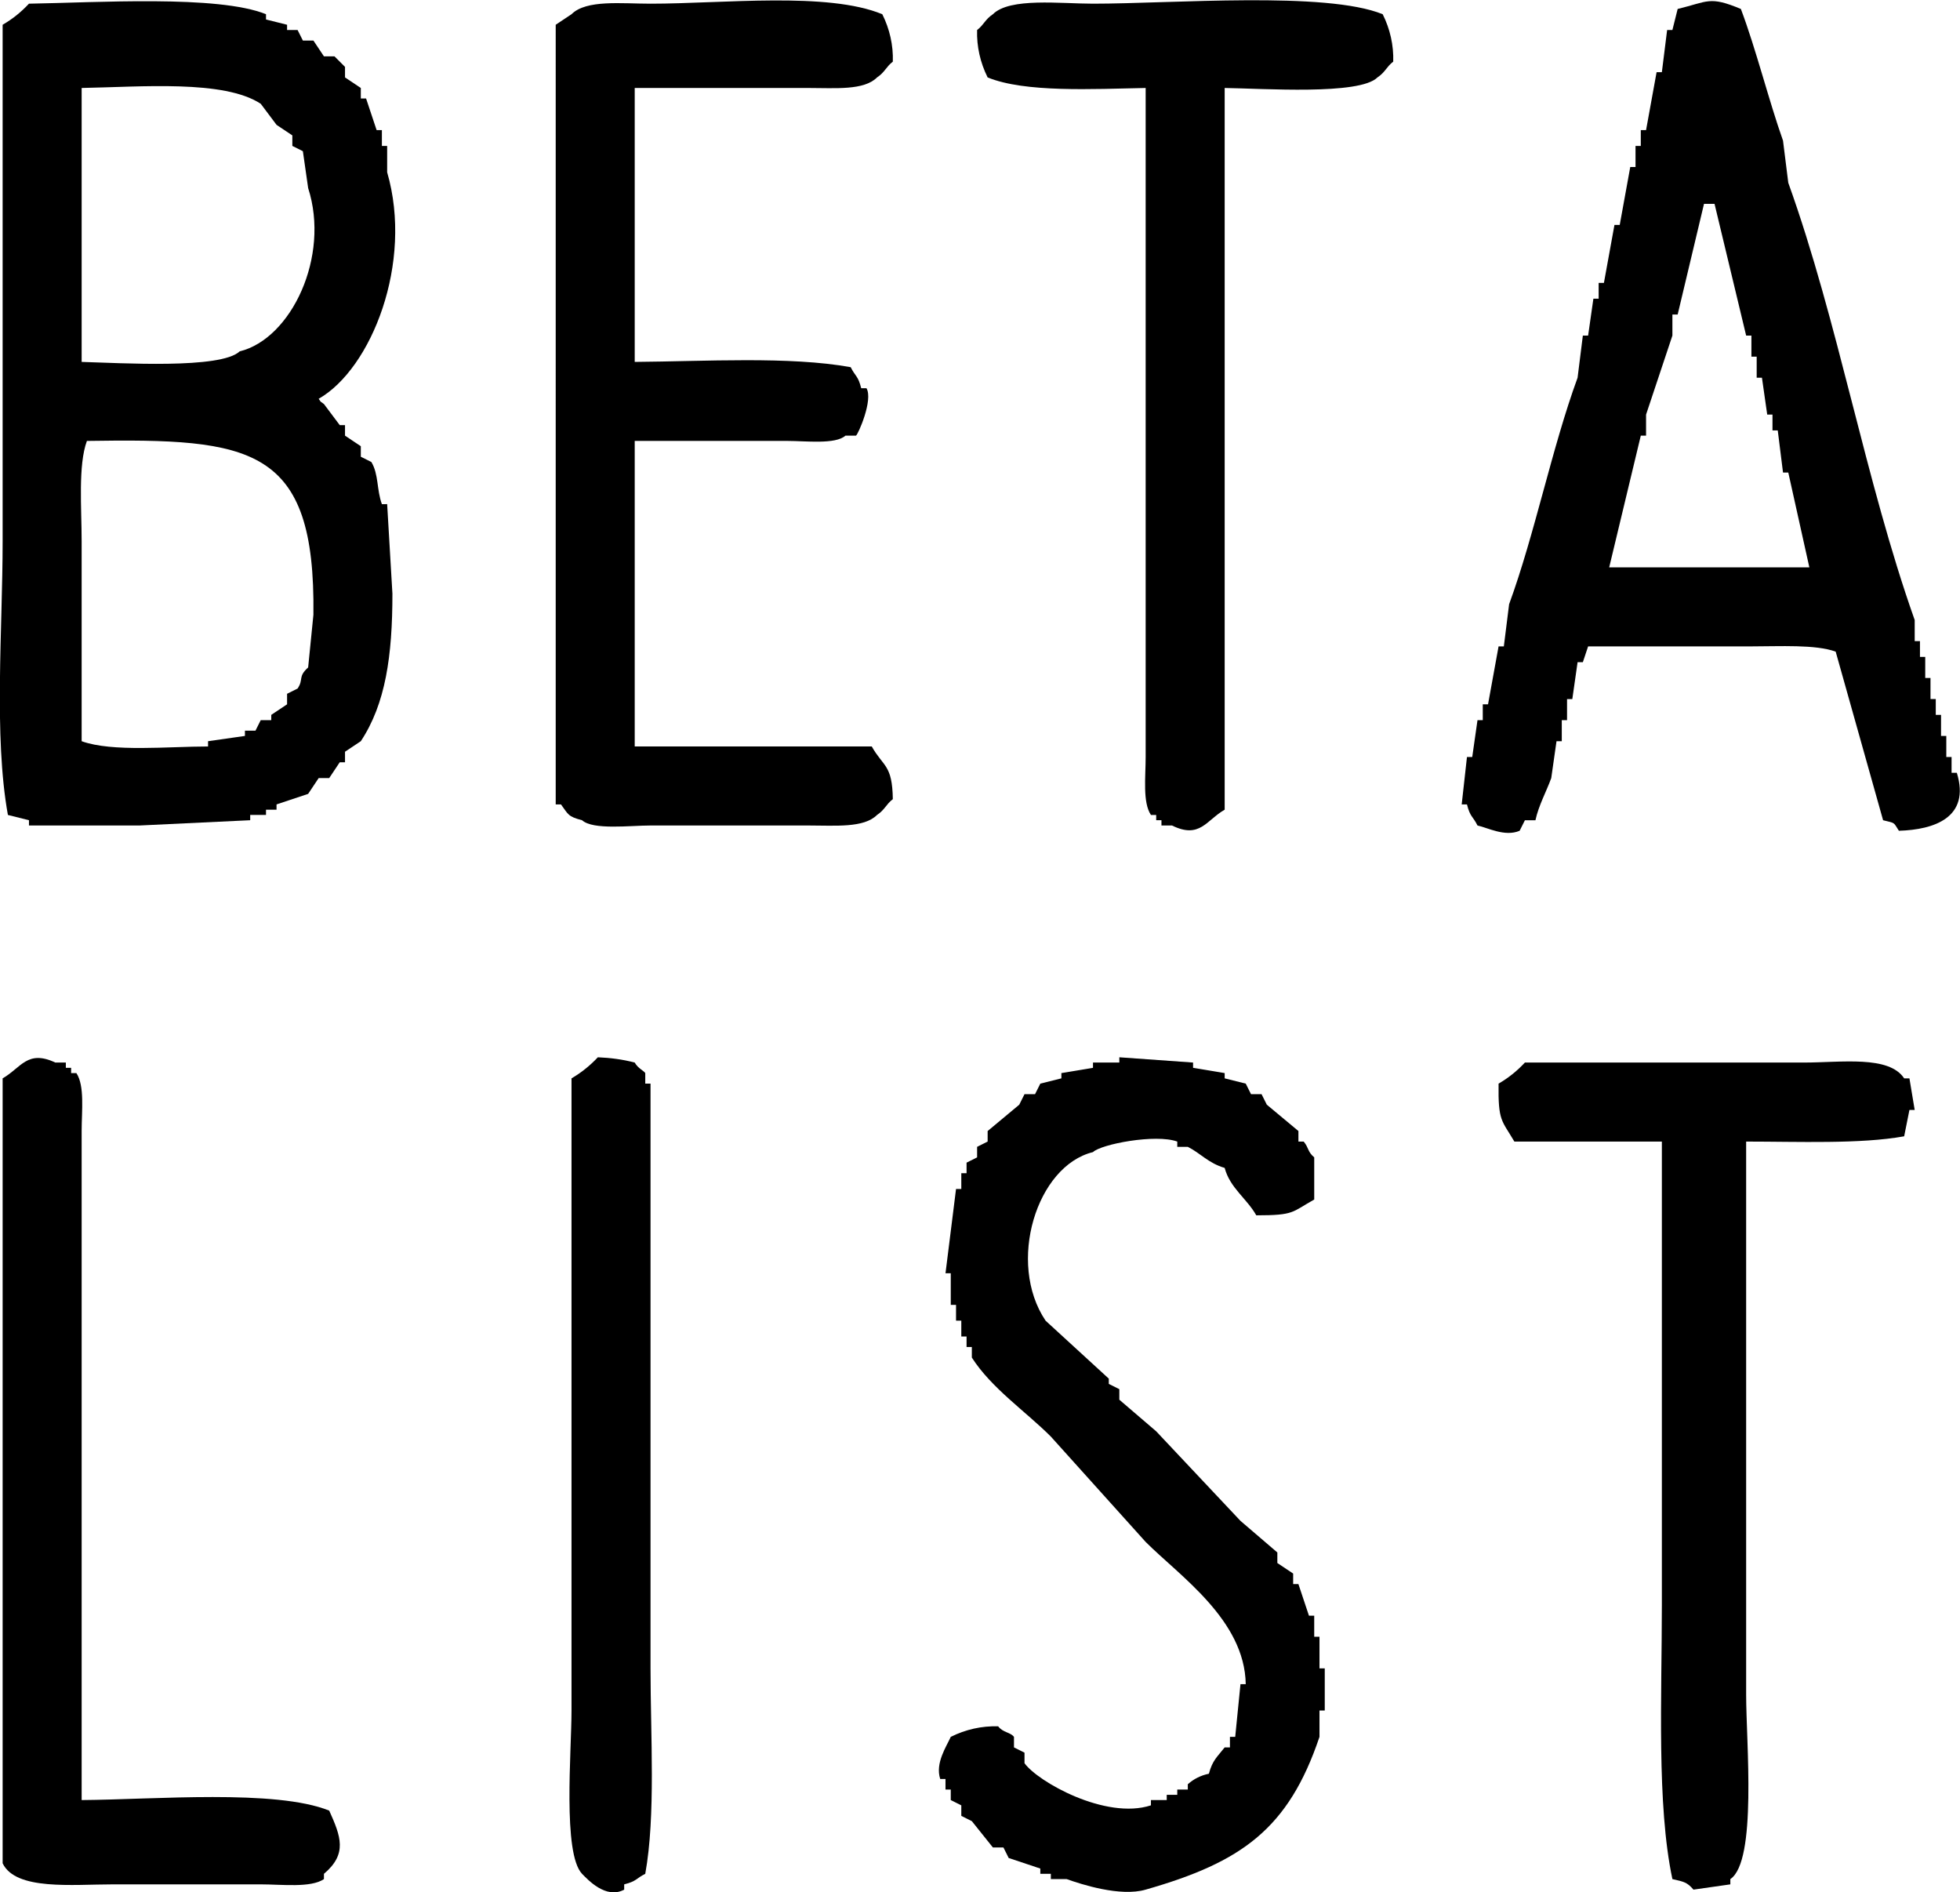 <?xml version="1.0" encoding="utf-8"?>
<!-- Generator: Adobe Illustrator 19.2.1, SVG Export Plug-In . SVG Version: 6.00 Build 0)  -->
<svg version="1.1" id="_x34_95e8027-4326-4f80-8a90-1869da30a0c5"
	 xmlns="http://www.w3.org/2000/svg" xmlns:xlink="http://www.w3.org/1999/xlink" x="0px" y="0px" viewBox="0 0 372.1 359.2"
	 style="enable-background:new 0 0 372.1 359.2;" xml:space="preserve">
<title>betalist</title>
<path d="M120.5,16.7v52c13.3-0.1,29.4-1.1,41,1c0.9,1.8,1.4,1.6,2,4h1c1.3,2.2-1.6,8.8-2,9h-2c-1.9,1.7-7.5,1-11,1h-29v58h45
	c2.2,3.9,3.9,3.4,4,10c-1.3,1-1.5,2-3,3c-2.5,2.5-7.9,2-13,2h-30c-3.9,0-10.9,0.9-13-1c-2.7-0.7-2.6-1.1-4-3h-1V4.7l3-2
	c2.8-2.8,9.5-2,15-2c13.8,0,33.6-2.3,44,2c1.4,2.8,2.1,5.9,2,9c-1.3,1-1.5,2-3,3c-2.5,2.5-7.9,2-13,2H120.5z"/>
<path d="M232.5,16.7v137c-3.5,2-4.7,5.6-10,3h-2v-1h-1v-1h-1c-1.6-2.4-1-7.2-1-11v-127c-10.1,0.2-22.9,0.9-30-2
	c-1.4-2.8-2.1-5.9-2-9c1.3-1,1.5-2,3-3c3.2-3.2,12.8-2,19-2c15.1,0,44.2-2.4,55,2c1.4,2.8,2.1,5.9,2,9c-1.3,1-1.5,2-3,3
	C258.1,18.1,239.8,16.8,232.5,16.7z"/>
<path d="M371.5,146.7h-1v-3h-1v-4h-1v-4h-1v-3h-1v-4h-1v-4h-1v-3h-1v-4c-9.4-26.5-14.5-56.6-24-83l-1-8c-2.7-7.6-5.1-17.3-8-25
	c-6-2.5-6.2-1.4-12,0l-1,4h-1l-1,8h-1l-2,11h-1v3h-1v4h-1l-2,11h-1l-2,11h-1v3h-1l-1,7h-1l-1,8c-4.9,13.4-8.1,29.6-13,43l-1,8h-1
	l-2,11h-1v3h-1l-1,7h-1l-1,9h1c0.6,2.4,1.1,2.2,2,4c1.9,0.4,5.2,2.2,8,1l1-2h2c0.6-2.8,2.1-5.5,3-8l1-7h1v-4h1v-4h1l1-7h1l1-3h31
	c5.4,0,12.2-0.4,16,1l9,32c2.4,0.6,1.9,0.3,3,2C367.2,157.5,374.1,155.2,371.5,146.7z M305.5,107.7l6-25h1v-4c1.5-4.5,3.5-10.5,5-15
	v-4h1l5-21h2l6,25h1v4h1v4h1l1,7h1v3h1l1,8h1l4,18H305.5z"/>
<path d="M72.5,95.7c-1-2.7-0.6-5.7-2-8l-2-1v-2l-3-2v-2h-1l-3-4c-1.1-0.9-0.2,0.1-1-1c10-5.7,18-25.8,13-43v-5h-1v-3h-1l-2-6h-1v-2
	l-3-2v-2l-2-2h-2l-2-3h-2l-1-2h-2v-1l-4-1v-1c-9.1-3.7-32.3-2.2-45-2c-1.5,1.6-3.1,2.9-5,4v98c0,16.8-1.7,37,1,52l4,1v1h21l21-1v-1
	h3v-1h2v-1l6-2l2-3h2l2-3h1v-2l3-2c4.7-7.1,6-16.2,6-28l-1-17H72.5z M59.5,116.7l-1,10c-2,1.8-0.8,2.2-2,4l-2,1v2l-3,2v1h-2l-1,2h-2
	v1l-7,1v1c-7.5,0-18.2,1.1-24-1v-38c0-6.2-0.7-14.4,1-19C47.8,83.2,59.9,84.7,59.5,116.7z M45.5,66.7c-3.6,3.4-22.6,2.2-30,2v-52
	c11.3-0.2,27-1.6,34,3l3,4l3,2v2l2,1l1,7C62.7,48.7,55.3,64.3,45.5,66.7z"/>
<path d="M15.5,341.7c13.9-0.1,36.8-2.1,47,2c2.2,4.9,3.5,8.2-1,12v1c-2.5,1.7-8,1-12,1h-28c-7.8,0-18.5,1.2-21-4v-149
	c3.5-2,4.7-5.5,10-3h2v1h1v1h1c1.6,2.4,1,7.2,1,11V341.7z"/>
<path d="M113.5,200.7c2.4,0.1,4.7,0.4,7,1c0.6,1.1,1.8,1.6,2,2v2h1v111c0,12.7,1,28-1,39c-1.8,0.9-1.6,1.4-4,2v1c-3.5,1.9-7-2-8-3
	c-3.7-3.9-2-23.2-2-31v-120C110.4,203.6,112.1,202.2,113.5,200.7z"/>
<path d="M232.5,221.7c-3.1-0.9-4.6-2.8-7-4h-2v-1c-4.1-1.5-14.5,0.5-16,2c-10.7,2.6-16.4,21-9,32l12,11v1l2,1v2l7,6l16,17l7,6v2l3,2
	v2h1l2,6h1v4h1v6h1v8h-1v5c-5.9,17.5-14.8,23.8-33,29c-4.8,1.4-12.2-1-15-2h-3v-1h-2v-1l-6-2l-1-2h-2l-4-5l-2-1v-2l-2-1v-2h-1v-2h-1
	c-1-3,1.2-6.2,2-8c2.8-1.4,5.9-2.1,9-2c0.9,1.2,2.3,1.1,3,2v2l2,1v2c2.5,3.5,15.4,10.8,24,8v-1h3v-1h2v-1h2v-1c1.1-1,2.5-1.7,4-2
	c0.7-2.6,1.6-3.2,3-5h1v-2h1l1-10h1c-0.2-12.2-12.5-20.5-19-27l-18-20c-4.8-4.8-11.3-9.2-15-15v-2h-1v-2h-1v-3h-1v-3h-1v-6h-1l2-16
	h1v-3h1v-2l2-1v-2l2-1v-2l6-5l1-2h2l1-2l4-1v-1l6-1v-1h5v-1l14,1v1l6,1v1l4,1l1,2h2l1,2l6,5v2h1c1,1.2,0.7,1.9,2,3v8
	c-4.3,2.4-3.7,3-11,3C236.7,227.5,233.5,225.5,232.5,221.7z"/>
<path d="M361.5,215.7c-8.3,1.5-20.1,1-30,1v105c0,9,2.1,31.6-3,35v1l-7,1c-1.2-1.4-1.8-1.5-4-2c-3-14.1-2-34.8-2-52v-88h-28
	c-2.4-4.1-3.1-3.8-3-11c1.9-1.1,3.5-2.4,5-4h53c7.1,0,16.1-1.4,19,3h1l1,6h-1L361.5,215.7z"/>
</svg>
